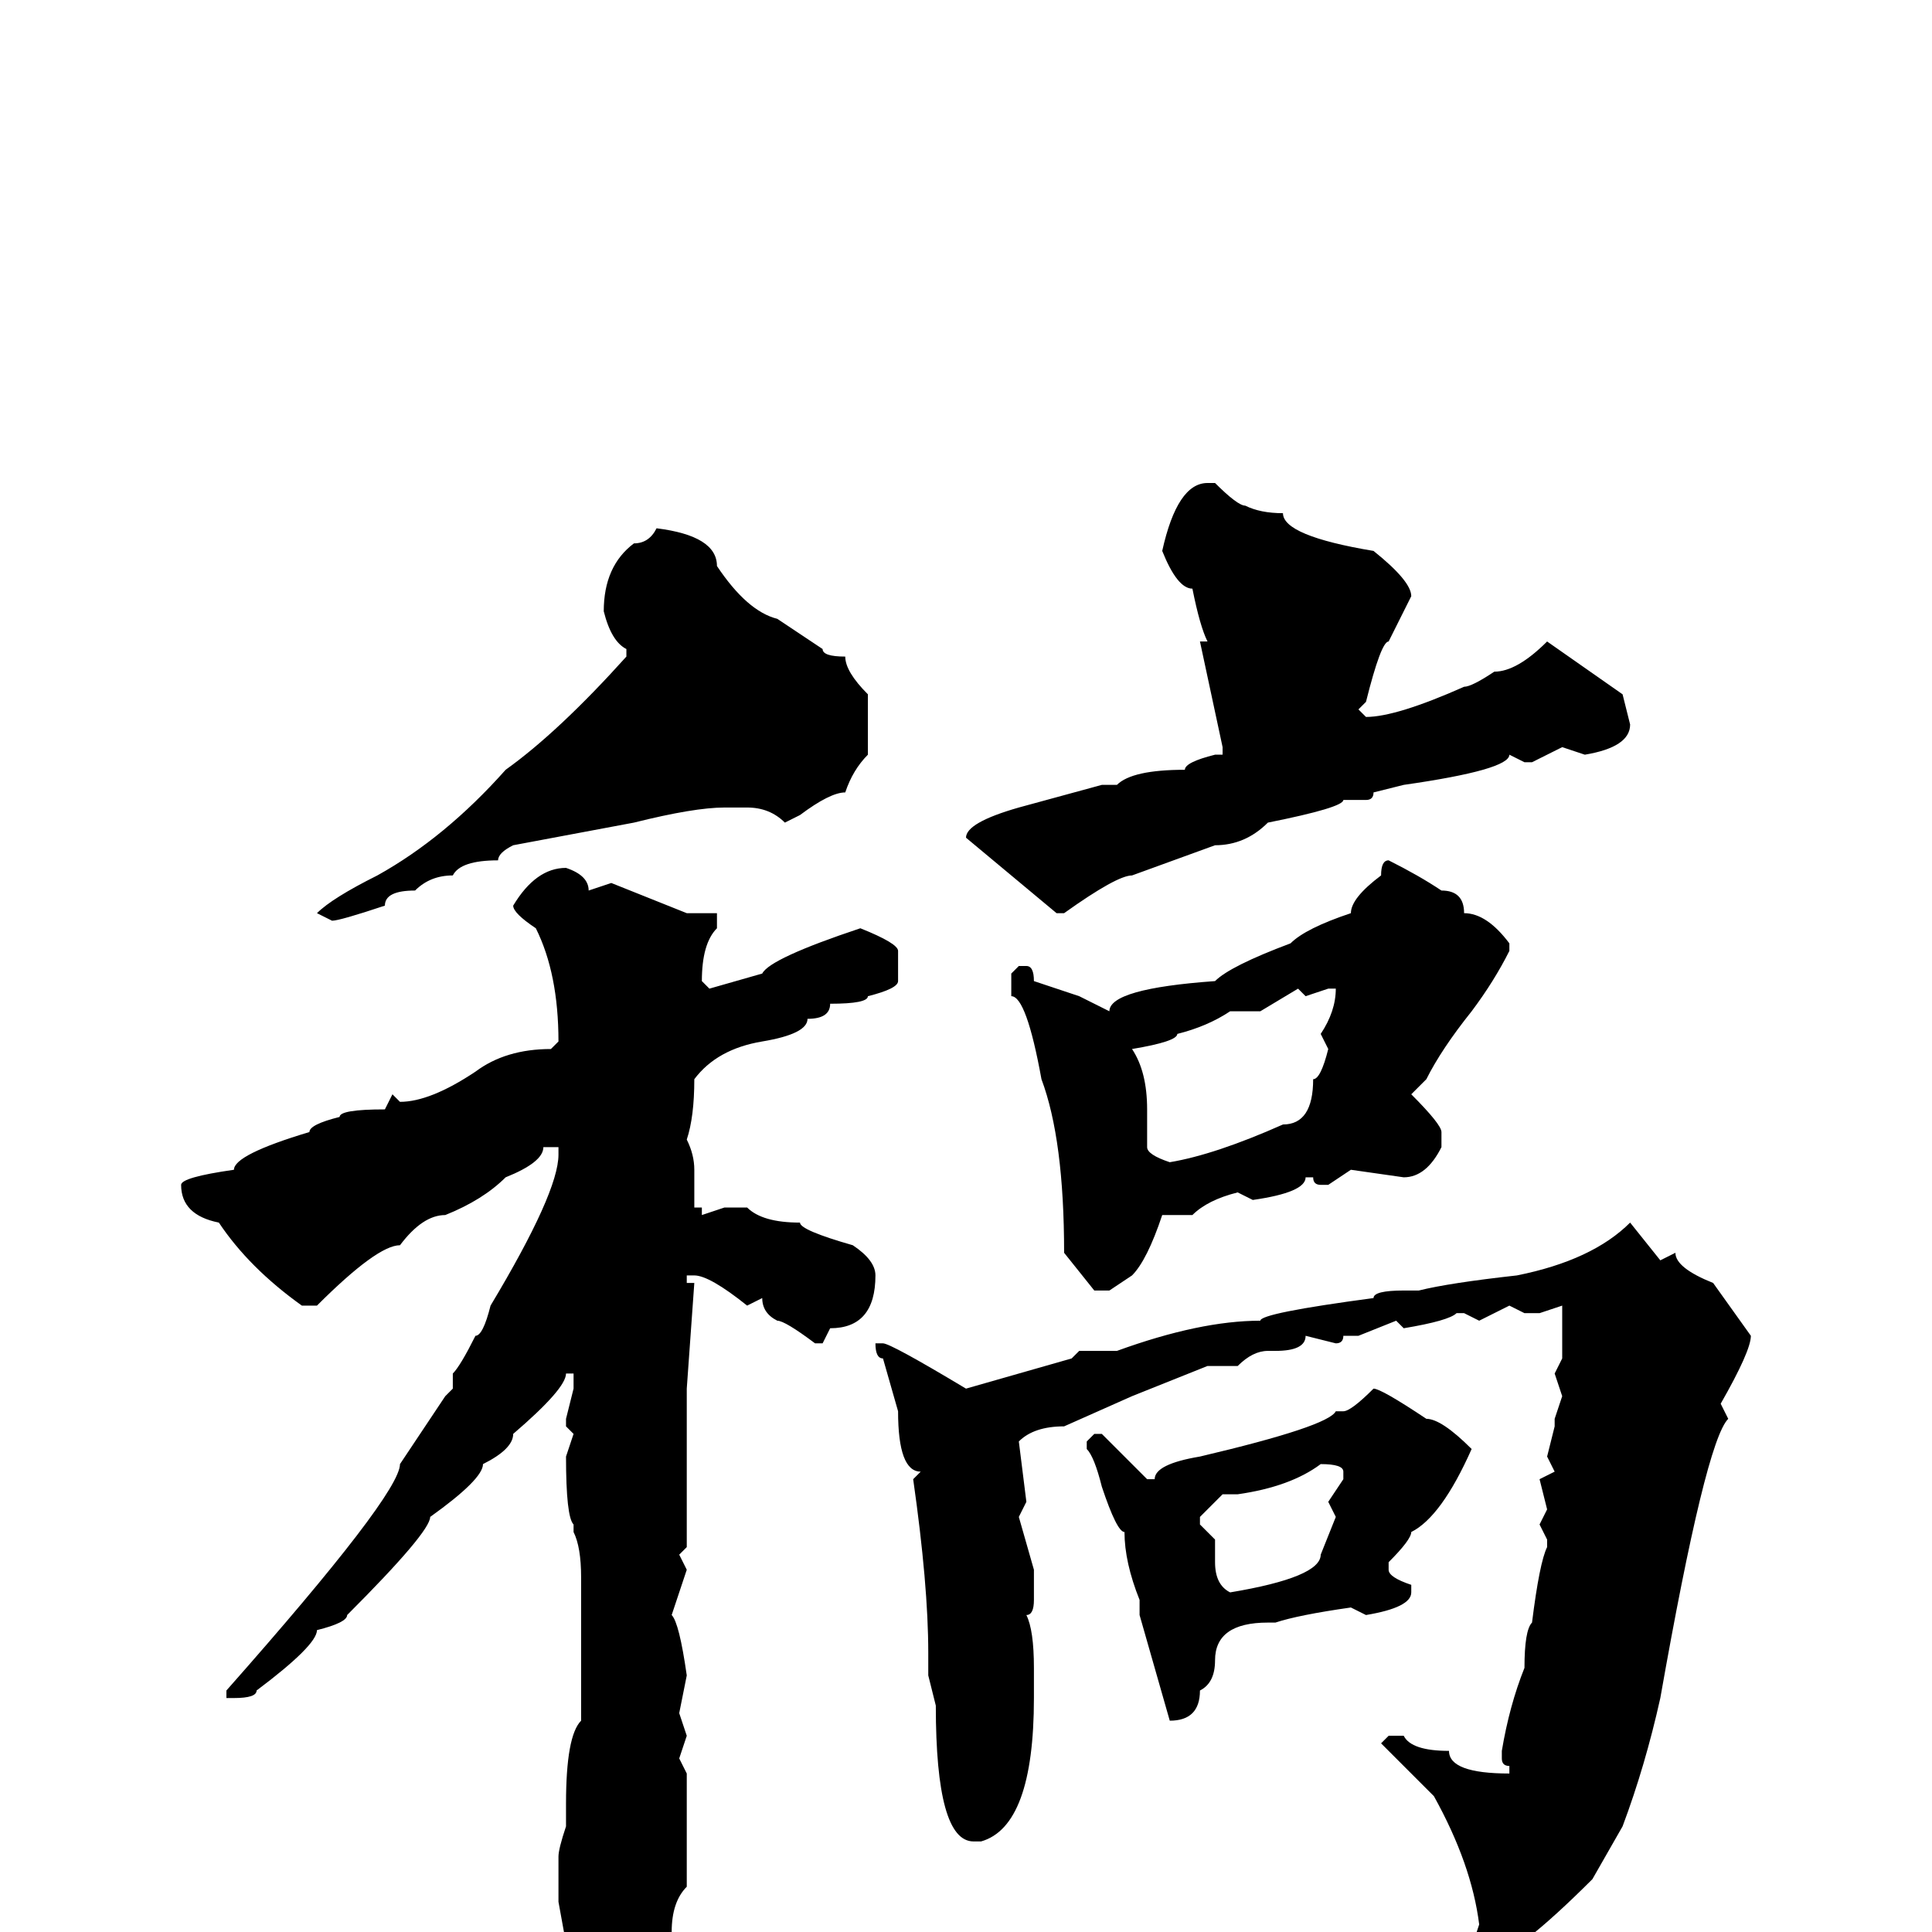 <svg xmlns="http://www.w3.org/2000/svg" viewBox="0 -256 256 256">
	<path fill="#000000" d="M160 -192H161Q164 -189 165 -189Q167 -188 170 -188Q170 -185 182 -183Q187 -179 187 -177L184 -171Q183 -171 181 -163L180 -162L181 -161Q185 -161 194 -165Q195 -165 198 -167Q201 -167 205 -171L215 -164L216 -160Q216 -157 210 -156L207 -157L203 -155H202L200 -156Q200 -154 186 -152L182 -151Q182 -150 181 -150H178Q178 -149 168 -147Q165 -144 161 -144L150 -140Q148 -140 141 -135H140L128 -145Q128 -147 135 -149L146 -152H148Q150 -154 157 -154Q157 -155 161 -156H162V-157L159 -171H160Q159 -173 158 -178Q156 -178 154 -183Q156 -192 160 -192ZM87 -186Q95 -185 95 -181Q99 -175 103 -174L109 -170Q109 -169 112 -169Q112 -167 115 -164V-156Q113 -154 112 -151Q110 -151 106 -148L104 -147Q102 -149 99 -149H97H96Q92 -149 84 -147L68 -144Q66 -143 66 -142Q61 -142 60 -140Q57 -140 55 -138Q51 -138 51 -136Q45 -134 44 -134L42 -135Q44 -137 50 -140Q59 -145 67 -154Q74 -159 83 -169V-170Q81 -171 80 -175Q80 -181 84 -184Q86 -184 87 -186ZM184 -142Q188 -140 191 -138Q194 -138 194 -135Q197 -135 200 -131V-130Q198 -126 195 -122Q191 -117 189 -113L187 -111Q191 -107 191 -106V-104Q189 -100 186 -100L179 -101L176 -99H175Q174 -99 174 -100H173Q173 -98 166 -97L164 -98Q160 -97 158 -95H154Q152 -89 150 -87L147 -85H145L141 -90Q141 -105 138 -113Q136 -124 134 -124V-127L135 -128H136Q137 -128 137 -126L143 -124L147 -122Q147 -125 161 -126Q163 -128 171 -131Q173 -133 179 -135Q179 -137 183 -140Q183 -142 184 -142ZM75 -141Q78 -140 78 -138L81 -139L91 -135H95V-133Q93 -131 93 -126L94 -125L101 -127Q102 -129 114 -133Q119 -131 119 -130V-126Q119 -125 115 -124Q115 -123 110 -123Q110 -121 107 -121Q107 -119 101 -118Q95 -117 92 -113Q92 -108 91 -105Q92 -103 92 -101V-96H93V-95L96 -96H99Q101 -94 106 -94Q106 -93 113 -91Q116 -89 116 -87Q116 -80 110 -80L109 -78H108Q104 -81 103 -81Q101 -82 101 -84L99 -83Q94 -87 92 -87H91V-86H92L91 -72V-69V-55V-51L90 -50L91 -48L89 -42Q90 -41 91 -34L90 -29L91 -26L90 -23L91 -21V-19V-16V-14V-11V-7V-6Q89 -4 89 0Q87 6 82 11Q82 13 78 16Q76 16 75 7H76L74 -4V-10Q74 -11 75 -14V-17Q75 -26 77 -28V-30V-37V-40V-44V-47Q77 -51 76 -53V-54Q75 -55 75 -63L76 -66L75 -67V-68L76 -72V-74H75Q75 -72 68 -66Q68 -64 64 -62Q64 -60 57 -55Q57 -53 46 -42Q46 -41 42 -40Q42 -38 34 -32Q34 -31 31 -31H30V-32Q53 -58 53 -62L59 -71L60 -72V-74Q61 -75 63 -79Q64 -79 65 -83Q74 -98 74 -103V-104H72Q72 -102 67 -100Q64 -97 59 -95Q56 -95 53 -91Q50 -91 42 -83H40Q33 -88 29 -94Q24 -95 24 -99Q24 -100 31 -101Q31 -103 41 -106Q41 -107 45 -108Q45 -109 51 -109L52 -111L53 -110Q57 -110 63 -114Q67 -117 73 -117L74 -118Q74 -127 71 -133Q68 -135 68 -136Q71 -141 75 -141ZM173 -124L172 -125L167 -122H164H163Q160 -120 156 -119Q156 -118 150 -117Q152 -114 152 -109V-104Q152 -103 155 -102Q161 -103 170 -107Q174 -107 174 -113Q175 -113 176 -117L175 -119Q177 -122 177 -125H176ZM216 -94L220 -89L222 -90Q222 -88 227 -86L232 -79Q232 -77 228 -70L229 -68Q226 -65 220 -31Q218 -22 215 -14L211 -7Q201 3 197 4L196 6H195V5Q195 3 196 3H195V2L196 -1Q195 -9 190 -18Q187 -21 183 -25L184 -26H186Q187 -24 192 -24Q192 -21 200 -21V-22Q199 -22 199 -23V-24Q200 -30 202 -35Q202 -40 203 -41Q204 -49 205 -51V-52L204 -54L205 -56L204 -60L206 -61L205 -63L206 -67V-68L207 -71L206 -74L207 -76V-77V-81V-82V-83L204 -82H202L200 -83L196 -81L194 -82H193Q192 -81 186 -80L185 -81L180 -79H178Q178 -78 177 -78L173 -79Q173 -77 169 -77H168Q166 -77 164 -75H160L150 -71L141 -67Q137 -67 135 -65L136 -57L135 -55L137 -48V-44Q137 -42 136 -42Q137 -40 137 -35V-31Q137 -14 130 -12H129Q124 -12 124 -30L123 -34V-37Q123 -46 121 -60L122 -61Q119 -61 119 -69L117 -76Q116 -76 116 -78H117Q118 -78 128 -72L142 -76L143 -77H148Q159 -81 167 -81Q167 -82 182 -84Q182 -85 186 -85H188Q192 -86 201 -87Q211 -89 216 -94ZM182 -72Q183 -72 189 -68Q191 -68 195 -64Q191 -55 187 -53Q187 -52 184 -49V-48Q184 -47 187 -46V-45Q187 -43 181 -42L179 -43Q172 -42 169 -41H168Q161 -41 161 -36Q161 -33 159 -32Q159 -28 155 -28L151 -42V-44Q149 -49 149 -53Q148 -53 146 -59Q145 -63 144 -64V-65L145 -66H146L152 -60H153Q153 -62 159 -63Q176 -67 177 -69H178Q179 -69 182 -72ZM164 -58H162L159 -55V-54L161 -52V-49Q161 -46 163 -45Q175 -47 175 -50L177 -55L176 -57L178 -60V-61Q178 -62 175 -62Q171 -59 164 -58Z"/>
</svg>